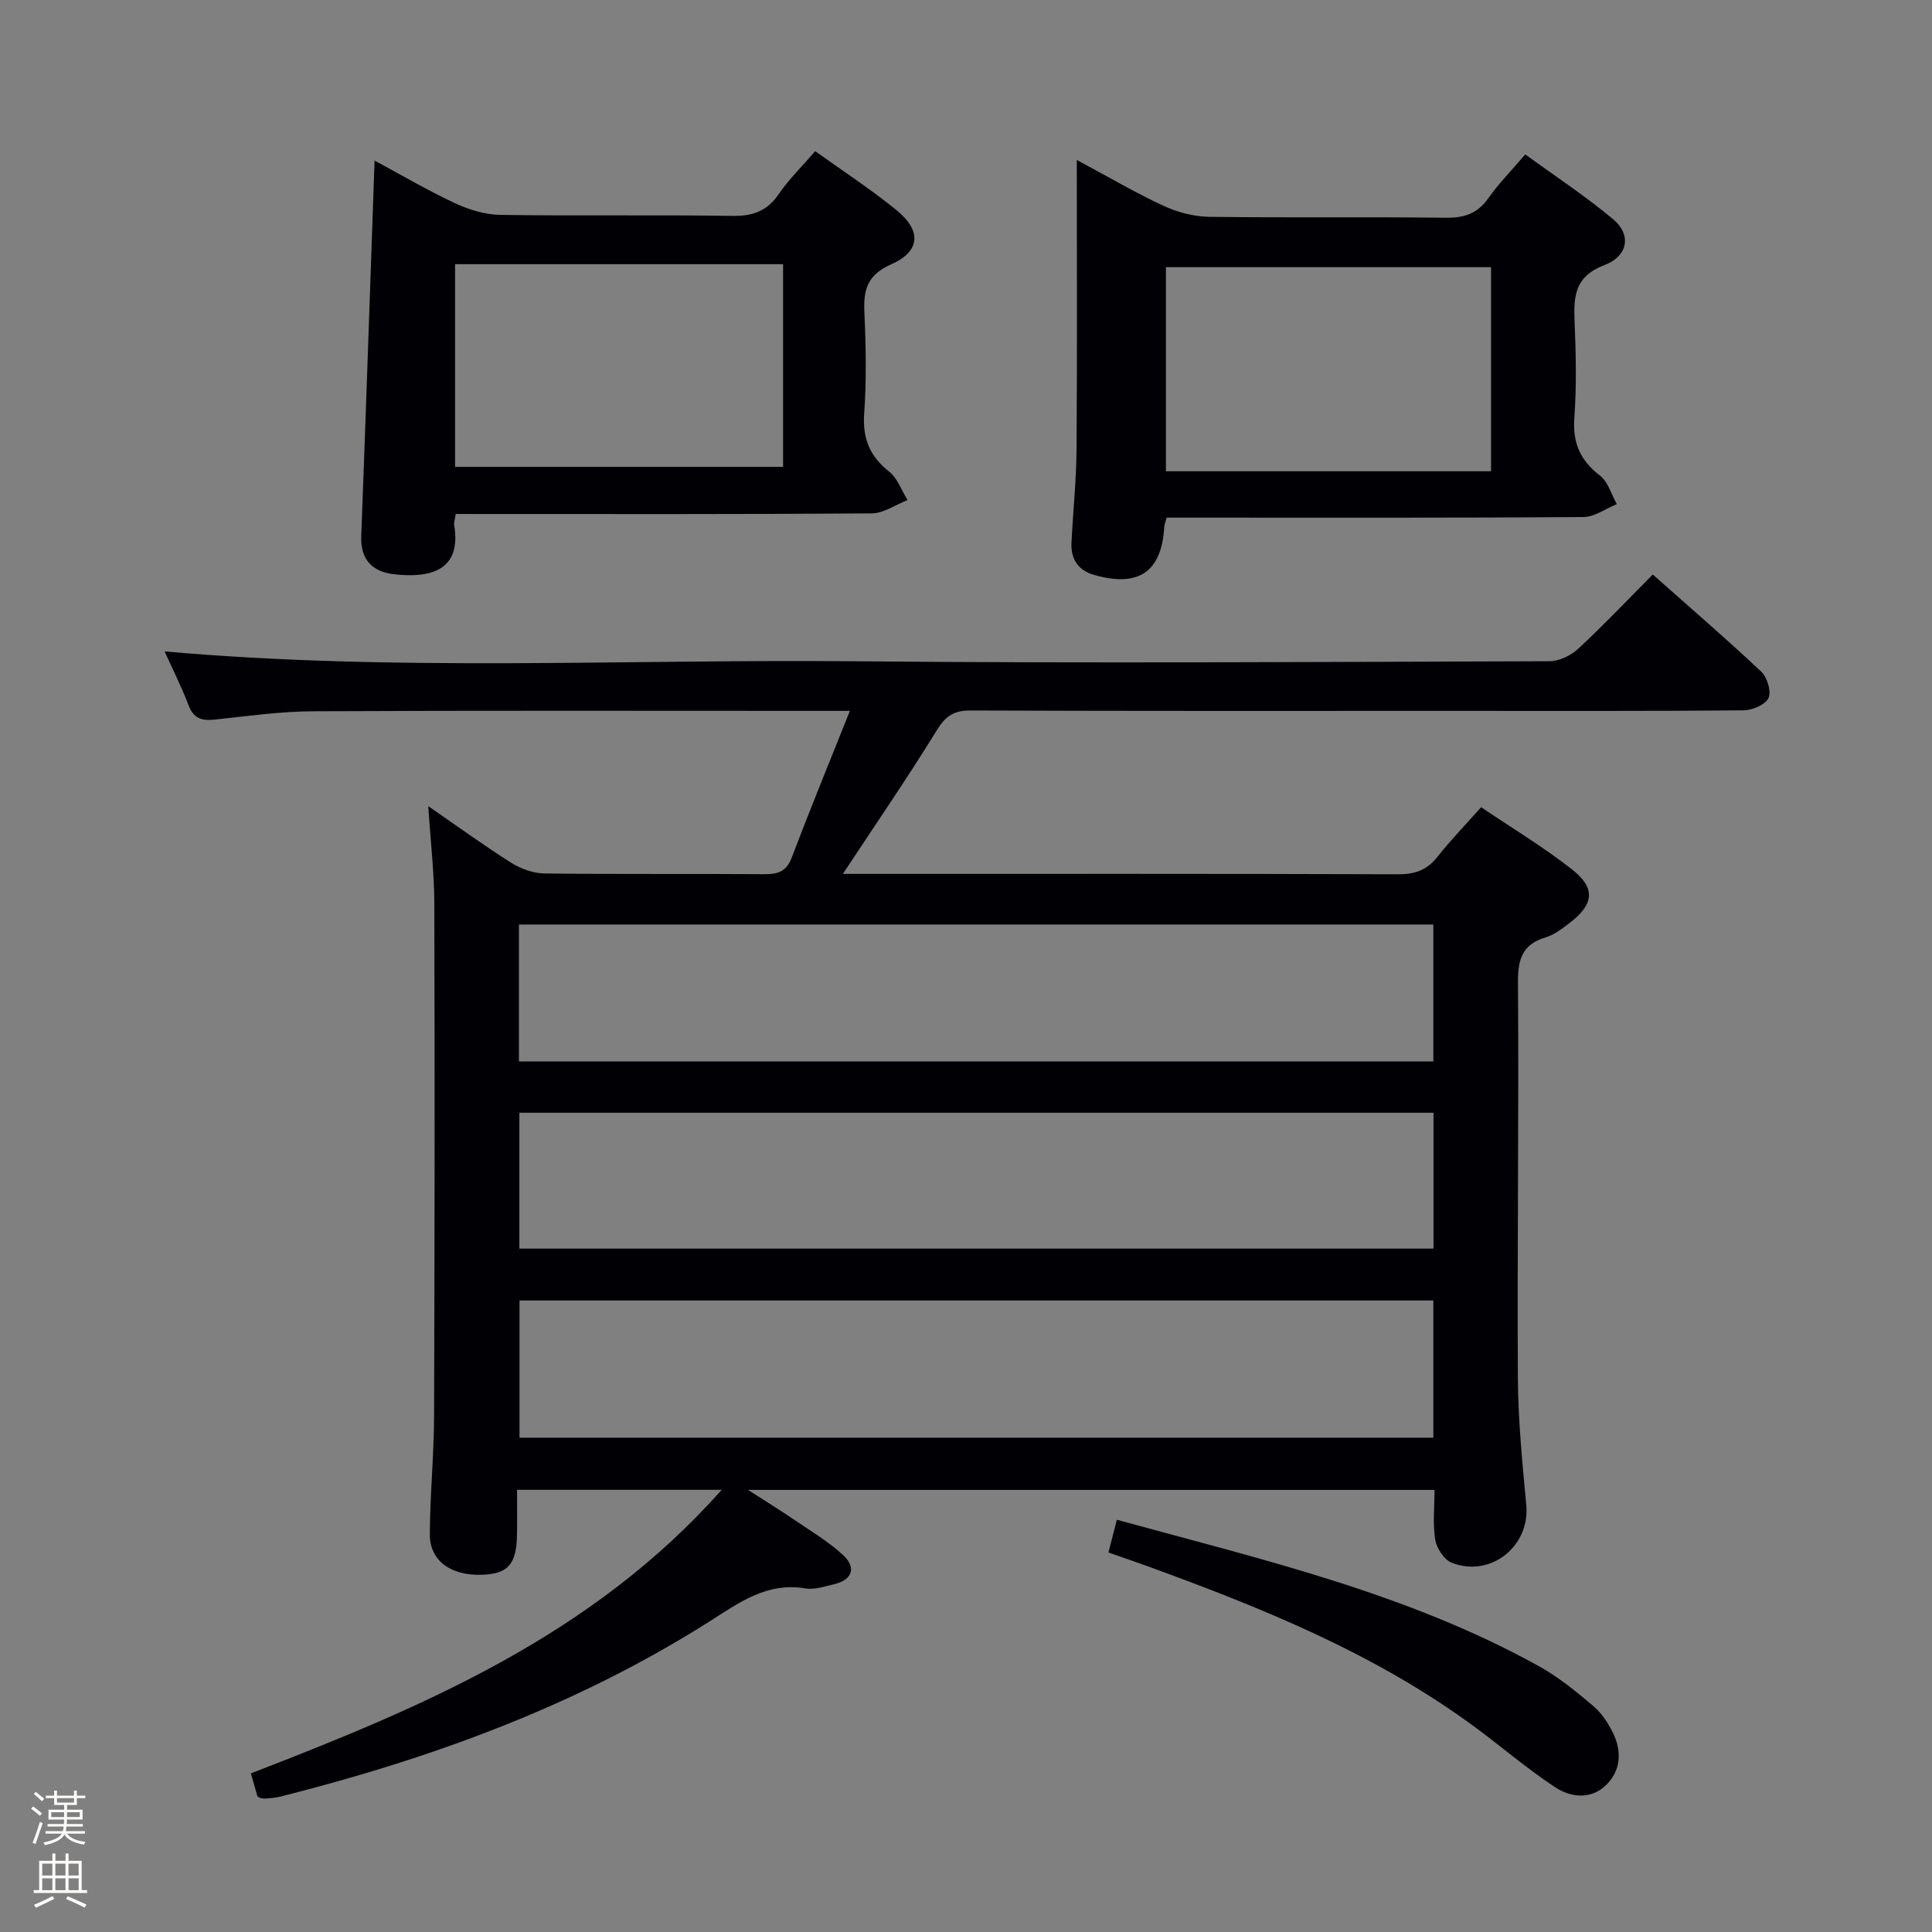 <svg enable-background="new 0 0 400 400" viewBox="0 0 400 400" xmlns="http://www.w3.org/2000/svg"><rect x="0" y="0" width="400" height="400" fill="#808080" stroke="none"/><path d="m6.44 374.46.42-.45c.65.47 1.27.95 1.85 1.44l-.45.49c-.65-.56-1.25-1.06-1.82-1.48m.93 7.33-.63-.26c.55-1.36 1.05-2.8 1.52-4.33.19.1.38.19.59.27-.46 1.29-.95 2.73-1.48 4.32m-.38-10.38.44-.42c.43.34 1.01.82 1.74 1.44l-.49.49c-.53-.51-1.09-1.01-1.69-1.51m2.5.35h1.72v-1.04h.59v1.04h3.52v-1.04h.59v1.04h1.75v.53h-1.75v1.42h-2.03v.97h3.22v2.03h-3.24c0 .35-.01.66-.03.93h3.32v.53h-3.37c-.03.27-.08.58-.15.94h3.96v.53h-3.71c.67.92 1.93 1.48 3.79 1.68-.13.24-.23.44-.29.59-2.13-.38-3.48-1.08-4.04-2.12-.43.97-1.77 1.72-4.03 2.23-.09-.19-.2-.37-.33-.55 2.1-.42 3.37-1.03 3.81-1.83h-3.36v-.53h3.58c.08-.29.13-.61.16-.94h-3.33v-.53h3.39c.02-.27.04-.58.04-.93h-3.23v-2.03h3.25v-.97h-2.07v-1.42h-1.73zm1.12 3.44v1h2.65c.01-.3.02-.44.01-.4v-.25-.35zm1.19-2h3.52v-.91h-3.52zm4.71 2h-2.63v.59c0 .15-.01.28-.01.4h2.64z" fill="#fcfbfa"/><path d="m13.56 383.74h.63v1.52h2.72v6.07h1.13v.6h-11.06v-.6h1.13v-6.07h2.73v-1.52h.63v1.52h2.1v-1.52zm-2.69 8.83.38.56c-1.24.63-2.53 1.25-3.85 1.85-.1-.21-.21-.42-.34-.63 1.36-.55 2.63-1.15 3.81-1.78m-2.13-4.27h2.1v-2.45h-2.1zm0 3.04h2.1v-2.46h-2.1zm2.72-3.04h2.1v-2.45h-2.1zm0 3.04h2.1v-2.46h-2.1zm6.07 3.6c-1.41-.71-2.7-1.3-3.86-1.78l.35-.56c1.45.62 2.75 1.19 3.88 1.72zm-1.25-9.09h-2.1v2.45h2.1zm-2.09 5.49h2.1v-2.46h-2.1z" fill="#fcfbfa"/><g fill="#010105"><path d="m88.67 166.91c6.33 4.36 11.65 8.24 17.21 11.74 1.98 1.24 4.54 2.16 6.84 2.19 15.16.19 30.33.04 45.5.15 2.79.02 4.58-.5 5.69-3.42 3.75-9.88 7.77-19.65 12.05-30.39-3.12 0-4.89 0-6.66 0-34.83 0-69.67-.09-104.5.08-6.79.03-13.57 1.01-20.34 1.72-2.63.28-4.36-.17-5.41-2.94-1.47-3.87-3.35-7.58-4.97-11.17 47.76 4.23 95.52 1.59 143.22 2.04 47.83.45 95.66.13 143.5-.01 2-.01 4.42-1.16 5.92-2.55 5.23-4.85 10.14-10.04 15.47-15.4 7.65 6.78 15.19 13.28 22.44 20.09 1.25 1.17 2.15 4.16 1.51 5.49-.67 1.4-3.38 2.53-5.21 2.54-20.16.18-40.33.11-60.5.11-33.17 0-66.33.05-99.5-.08-3.44-.01-5.15 1.13-6.97 4.08-6.09 9.89-12.68 19.48-19.45 29.75h4.5c36.83 0 73.67-.05 110.5.08 3.5.01 5.96-.9 8.11-3.63 2.67-3.39 5.69-6.5 9.03-10.26 6.37 4.31 12.9 8.24 18.85 12.91 4.87 3.82 4.49 7.16-.33 10.9-1.57 1.21-3.24 2.56-5.08 3.11-4.82 1.44-5.84 4.42-5.81 9.26.2 27.33-.17 54.66-.02 81.98.05 8.79.93 17.6 1.74 26.36.78 8.46-7.34 15.06-15.41 11.92-1.57-.61-3.13-2.96-3.43-4.72-.55-3.24-.16-6.63-.16-10.37-47.08 0-93.96 0-142.12 0 3.74 2.41 6.71 4.24 9.6 6.21 3.43 2.34 7.06 4.49 10.08 7.29 2.84 2.63 1.86 5.16-1.9 6.03-1.94.45-4.02 1.18-5.89.87-8.01-1.35-13.7 2.92-19.97 6.89-27.38 17.36-57.45 28.31-88.73 36.2-.96.24-1.97.32-2.97.41-.47.04-.95-.08-1.27-.12-.29-.21-.51-.28-.55-.41-.42-1.43-.82-2.86-1.34-4.68 35.6-13.75 70.66-28.47 97.48-58.71-14.46 0-27.98 0-42.37 0 0 3.02.04 6.12-.01 9.21-.1 6.22-1.84 8.2-7.28 8.38-6.44.21-10.79-2.91-10.77-8.39.04-8.14.85-16.28.88-24.43.12-35.33.15-70.66.05-106 0-6.38-.76-12.78-1.25-20.31zm208.09 24.5c-63.41 0-126.44 0-189.32 0v28.35h189.32c0-9.52 0-18.78 0-28.35zm.03 38.97c-63.3 0-126.2 0-189.26 0v28.13h189.26c0-9.44 0-18.56 0-28.13zm-.03 38.87c-63.3 0-126.16 0-189.2 0v28.41h189.2c0-9.51 0-18.76 0-28.41z"/><path d="m241.54 107.17c-.26.98-.47 1.44-.49 1.91-.55 9.31-5.29 12.58-14.49 9.96-3.38-.96-4.89-3.31-4.72-6.72.32-6.48 1.01-12.95 1.05-19.43.14-19.46.05-38.93.05-59.77 6.95 3.72 12.33 6.9 17.97 9.5 2.89 1.33 6.24 2.22 9.4 2.27 16.33.22 32.66-.01 48.98.19 3.82.05 6.59-.83 8.85-4.04 2.09-2.98 4.69-5.61 7.65-9.07 6.11 4.45 12.44 8.61 18.22 13.44 3.75 3.14 3.14 7.58-1.83 9.47-6.13 2.34-6.4 6.41-6.18 11.65.28 6.65.43 13.35-.05 19.98-.37 5.18 1.2 8.8 5.29 11.94 1.69 1.3 2.37 3.91 3.51 5.92-2.31.93-4.61 2.66-6.93 2.68-26.99.19-53.98.12-80.97.12-1.8 0-3.6 0-5.31 0zm-.15-51.85v42.25h67.32c0-14.24 0-28.12 0-42.25-22.46 0-44.69 0-67.32 0z"/><path d="m94.35 106.41c-.19 1.29-.4 1.81-.32 2.27 1.64 9.69-5.3 11.07-12.61 10.19-4.25-.51-6.81-2.99-6.63-7.79.97-25.77 1.84-51.54 2.76-77.84 5.39 2.9 10.88 6.13 16.62 8.82 2.9 1.35 6.24 2.38 9.4 2.43 16 .24 32-.04 47.99.21 4.24.07 7.24-.95 9.67-4.52 2.04-3 4.7-5.58 7.55-8.88 5.73 4.12 11.56 7.9 16.9 12.27 5.14 4.21 4.88 8.47-1.14 11.14-4.97 2.2-5.79 5.24-5.58 9.94.32 6.99.45 14.02-.04 20.99-.36 5.17 1.16 8.82 5.17 12.01 1.73 1.38 2.57 3.89 3.81 5.88-2.47.96-4.94 2.74-7.42 2.76-26.66.2-53.33.13-80 .13-1.95-.01-3.92-.01-6.13-.01zm-.13-9.75h67.91c0-14.19 0-28.04 0-41.96-22.87 0-45.28 0-67.91 0z"/><path d="m229.49 321.43c.62-2.39 1.14-4.42 1.74-6.78 30.14 8.26 60.23 15.24 87.48 30.37 4.02 2.23 7.67 5.24 11.2 8.23 1.72 1.45 3.06 3.54 4.06 5.58 1.82 3.73 1.63 7.65-1.35 10.65-3.14 3.15-7.33 2.72-10.61.57-5.81-3.82-11.11-8.4-16.73-12.54-20.69-15.24-44.23-24.72-68.14-33.4-2.31-.84-4.64-1.63-7.65-2.68z"/></g></svg>
